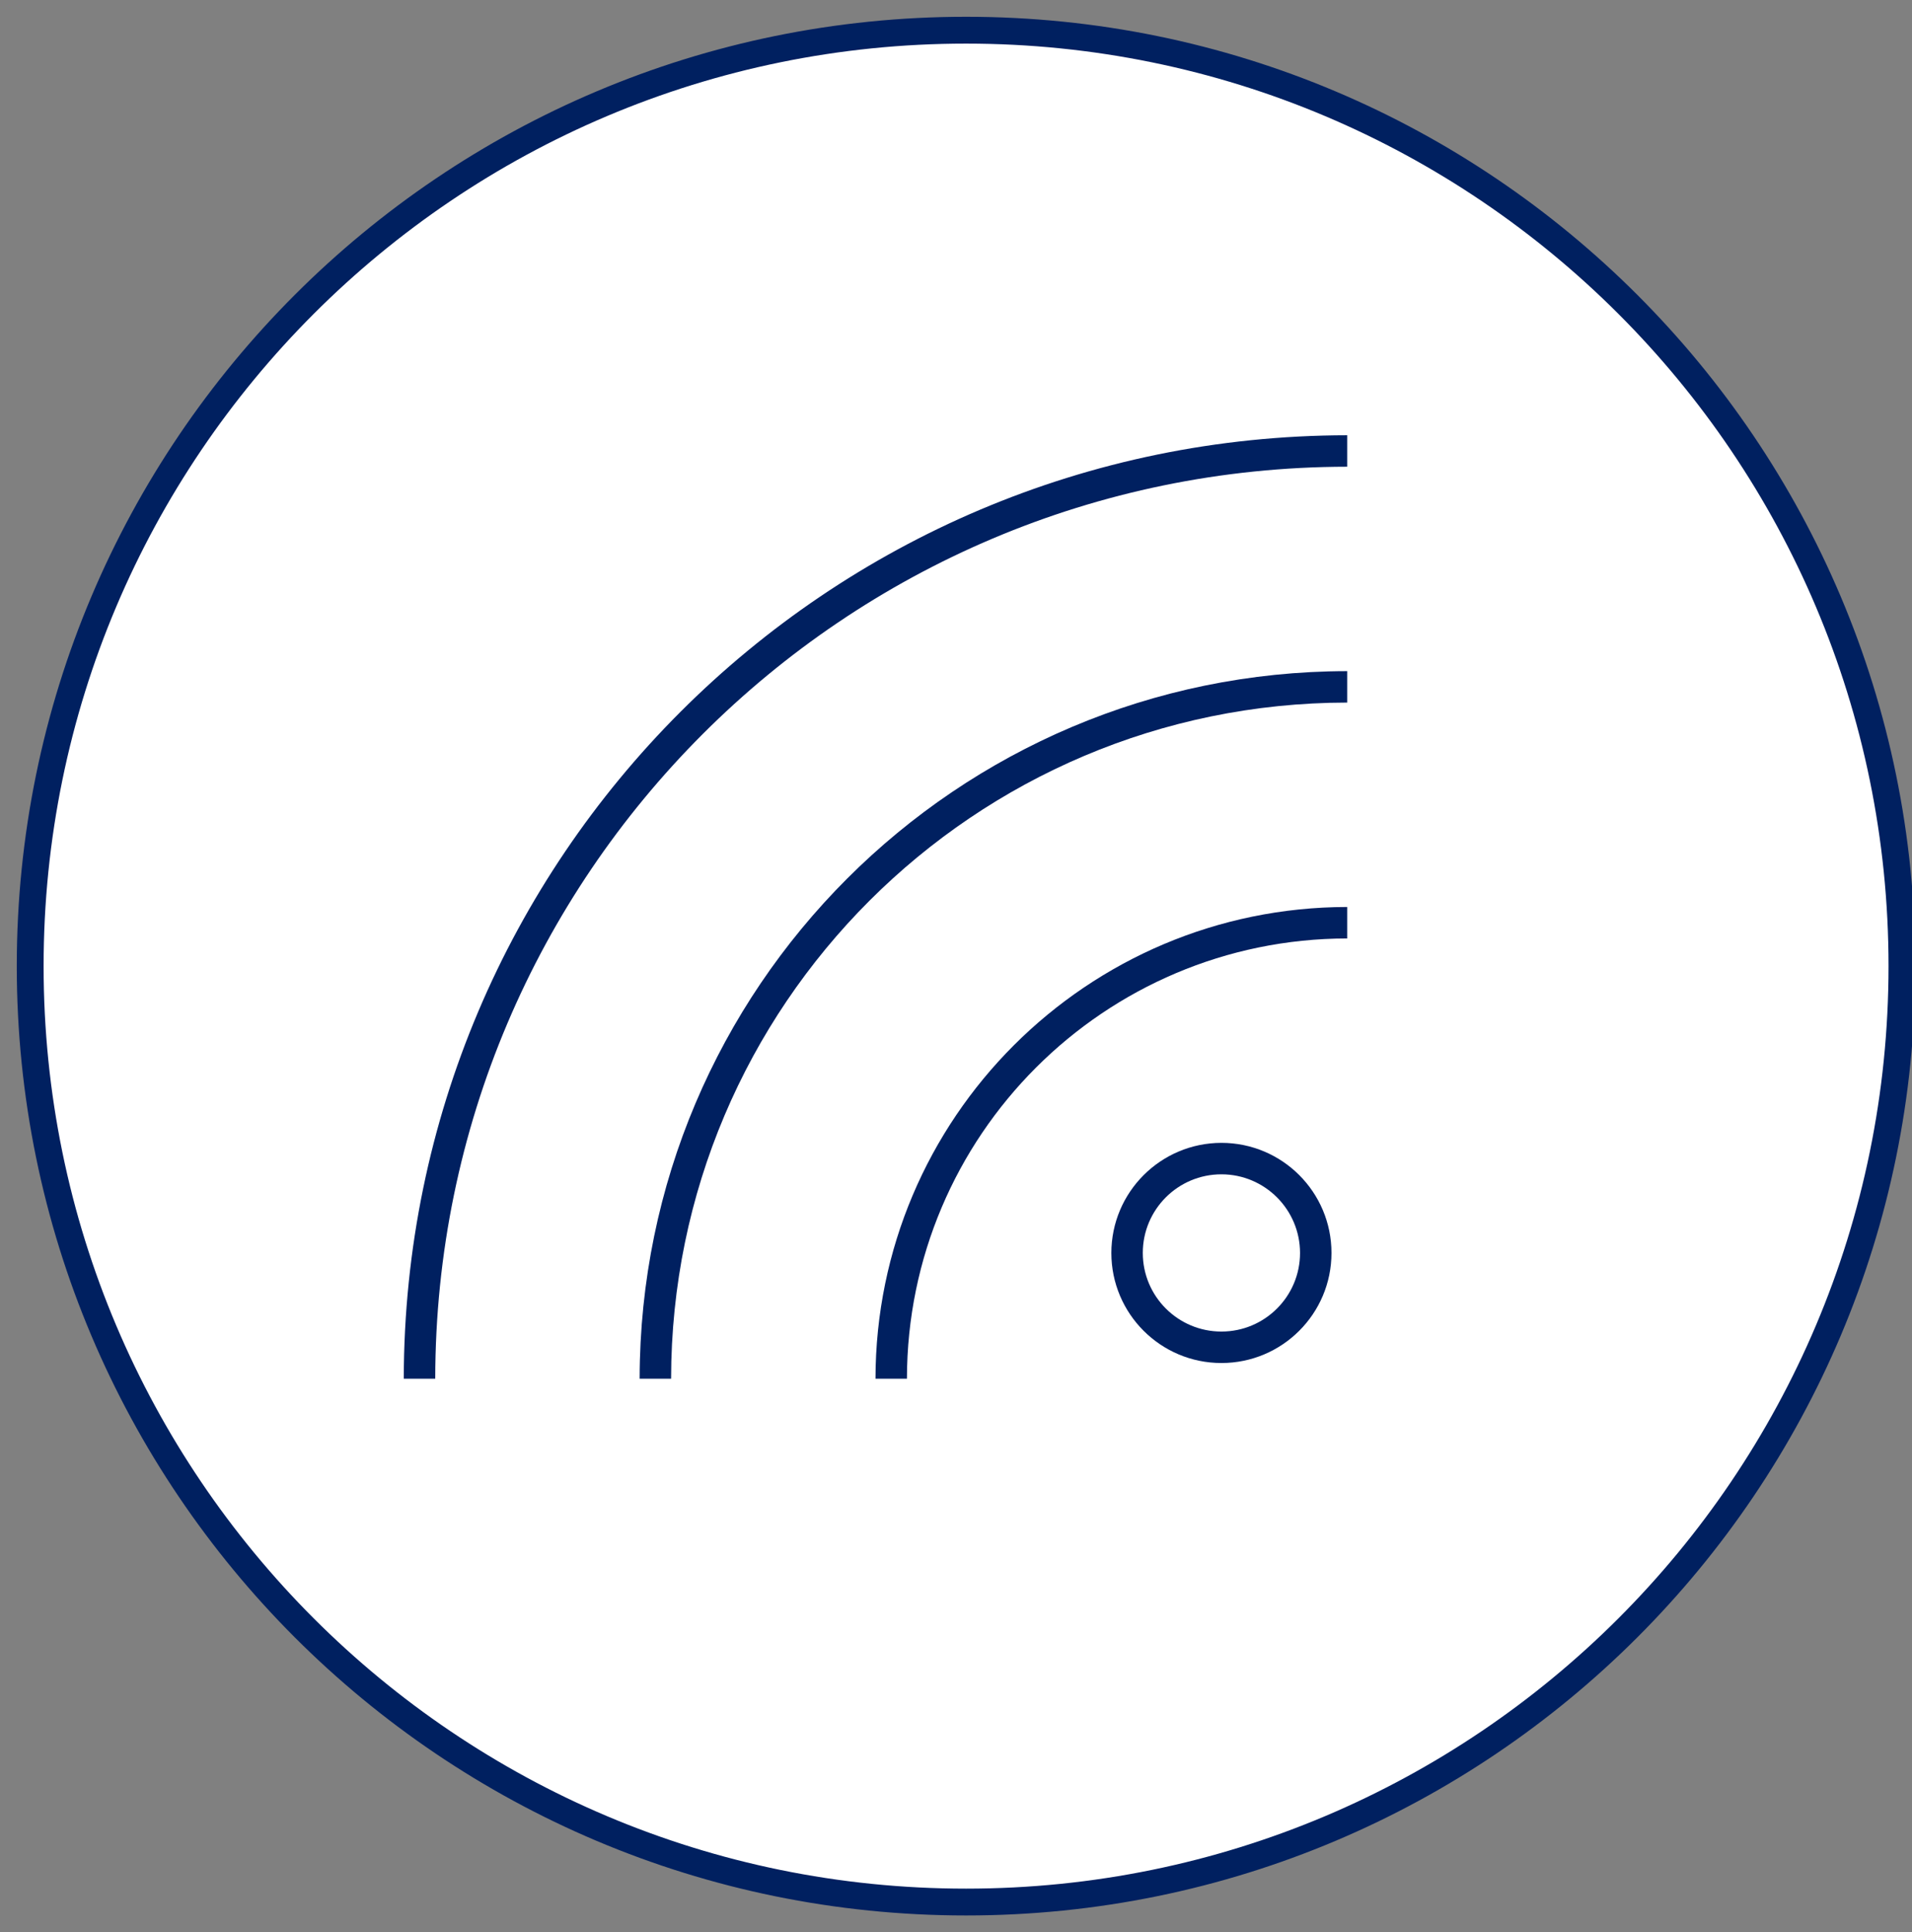 <svg width="95" height="96" xmlns="http://www.w3.org/2000/svg" xmlns:xlink="http://www.w3.org/1999/xlink" overflow="hidden"><rect width="100%" height="100%" fill="#808080" stroke="none"/><defs><clipPath id="clip0"><rect x="584" y="305" width="95" height="96"/></clipPath><clipPath id="clip1"><rect x="590" y="311" width="75" height="75"/></clipPath><clipPath id="clip2"><rect x="590" y="311" width="75" height="75"/></clipPath><clipPath id="clip3"><rect x="590" y="311" width="75" height="75"/></clipPath></defs><g clip-path="url(#clip0)" transform="translate(-584 -305)"><path d="M585.5 353C585.5 327.319 606.319 306.5 632 306.5 657.681 306.5 678.5 327.319 678.5 353 678.5 378.681 657.681 399.5 632 399.5 606.319 399.5 585.5 378.681 585.5 353Z" stroke="#002060" stroke-width="1.333" stroke-miterlimit="8" fill="#FFFFFF" fill-rule="evenodd"/><g clip-path="url(#clip1)"><g clip-path="url(#clip2)"><g clip-path="url(#clip3)"><path d="M639.219 367.25C639.219 370.27 641.667 372.719 644.688 372.719 647.708 372.719 650.156 370.27 650.156 367.25 650.156 364.23 647.708 361.781 644.688 361.781 641.669 361.785 639.222 364.231 639.219 367.25ZM648.594 367.25C648.594 369.407 646.845 371.156 644.688 371.156 642.53 371.156 640.781 369.407 640.781 367.25 640.781 365.093 642.53 363.344 644.688 363.344 646.844 363.346 648.591 365.094 648.594 367.25Z" fill="#002060"/><path d="M650.938 351.625 650.938 350.062C637.999 350.077 627.515 360.562 627.5 373.5L629.062 373.5C629.076 361.424 638.862 351.639 650.938 351.625Z" fill="#002060"/><path d="M650.938 339.906 650.938 338.344C631.53 338.366 615.803 354.093 615.781 373.5L617.344 373.5C617.365 354.955 632.393 339.927 650.938 339.906Z" fill="#002060"/><path d="M650.938 328.188 650.938 326.625C625.061 326.654 604.092 347.624 604.062 373.5L605.625 373.5C605.653 348.486 625.924 328.216 650.938 328.188Z" fill="#002060"/></g></g></g></g></svg>